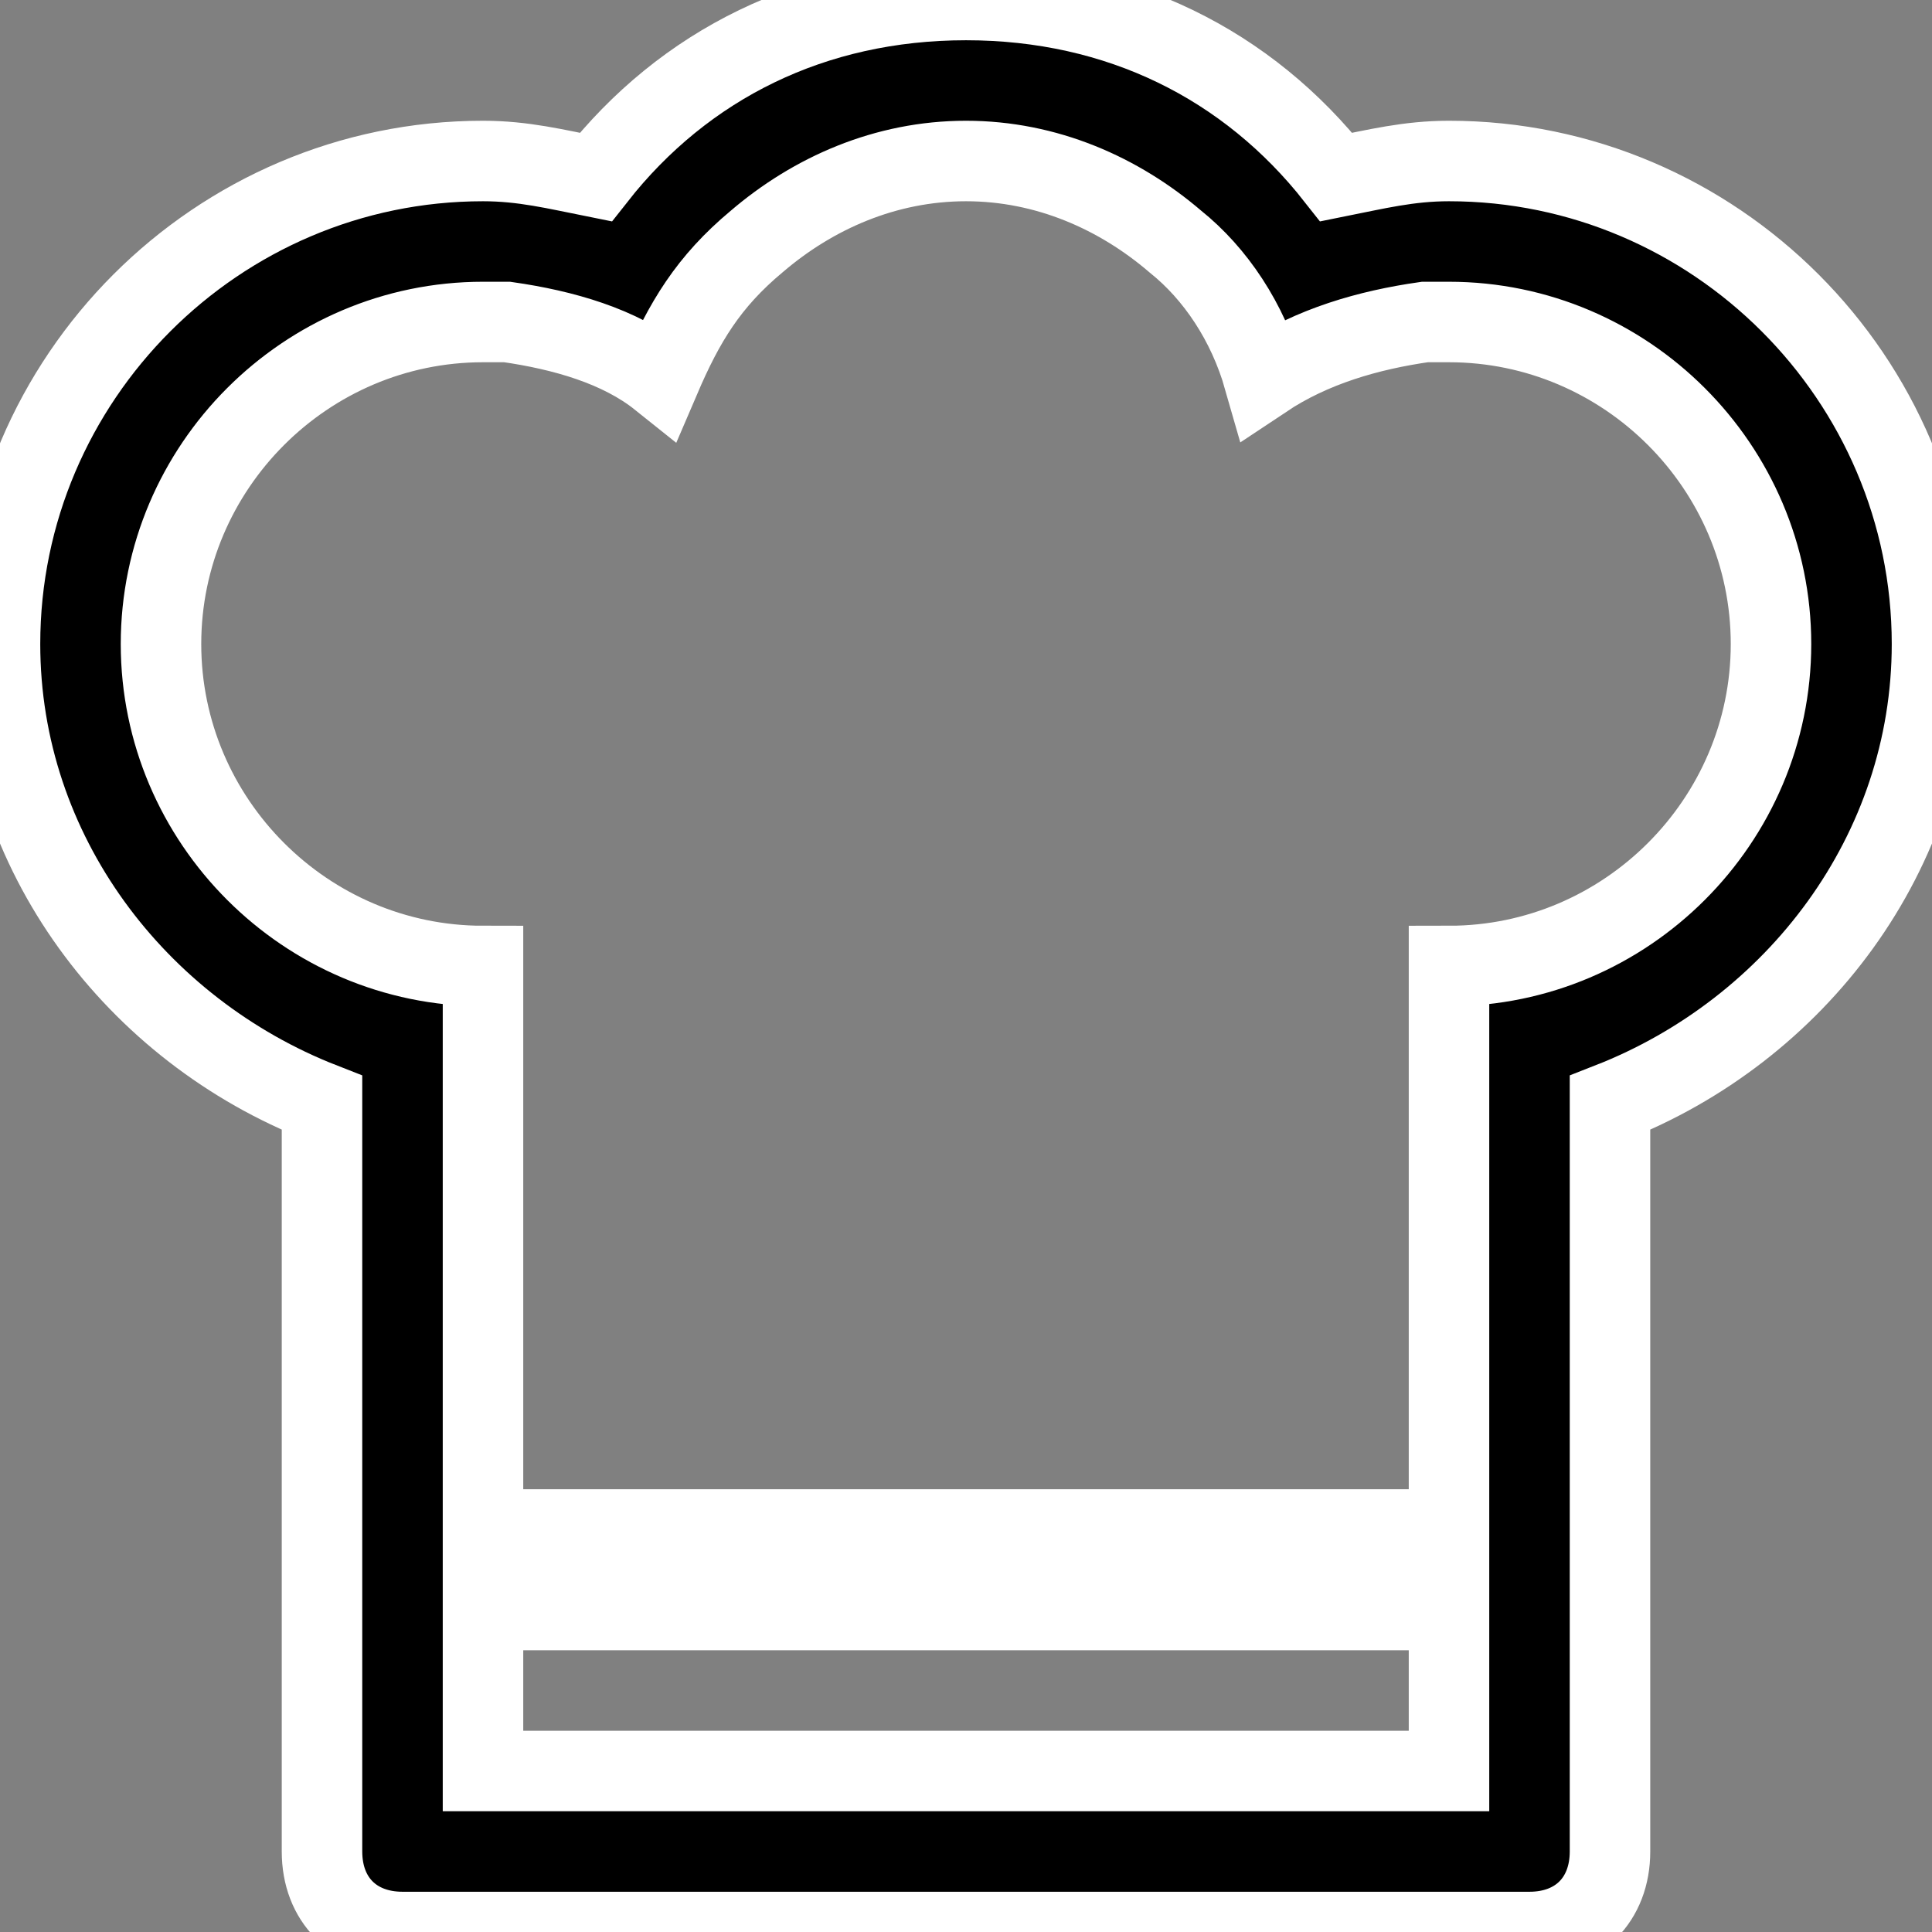 <?xml version="1.0" ?><!DOCTYPE svg  PUBLIC '-//W3C//DTD SVG 1.1//EN'  'http://www.w3.org/Graphics/SVG/1.1/DTD/svg11.dtd'><svg enable-background="new 0 0 24 24" height="24px" id="Layer_1" version="1.1" viewBox="0 0 24 24" width="24px" xml:space="preserve" xmlns="http://www.w3.org/2000/svg" xmlns:xlink="http://www.w3.org/1999/xlink"><rect x="0" y="0" width="24" height="24" fill="#808080" stroke="none"/><path stroke="#fff" d="M24,8c0-3.3-2.7-6-6-6c-0.5,0-0.9,0.1-1.4,0.2C15.5,0.8,13.9,0,12,0S8.5,0.8,7.4,2.2C6.9,2.1,6.5,2,6,2C2.7,2,0,4.7,0,8  c0,2.6,1.7,4.8,4,5.7V23c0,0.6,0.4,1,1,1h14c0.6,0,1-0.4,1-1v-9.3C22.3,12.8,24,10.6,24,8z M18,22H6v-2h12V22z M18,12v7H6v-7  c-2.2,0-4-1.8-4-4s1.8-4,4-4c0.1,0,0.2,0,0.3,0C7,4.1,7.7,4.3,8.2,4.7C8.5,4,8.8,3.5,9.4,3C10.1,2.4,11,2,12,2s1.9,0.4,2.6,1  c0.5,0.4,0.9,1,1.1,1.7C16.3,4.3,17,4.1,17.7,4c0.1,0,0.2,0,0.3,0c2.2,0,4,1.8,4,4S20.2,12,18,12z"/></svg>
